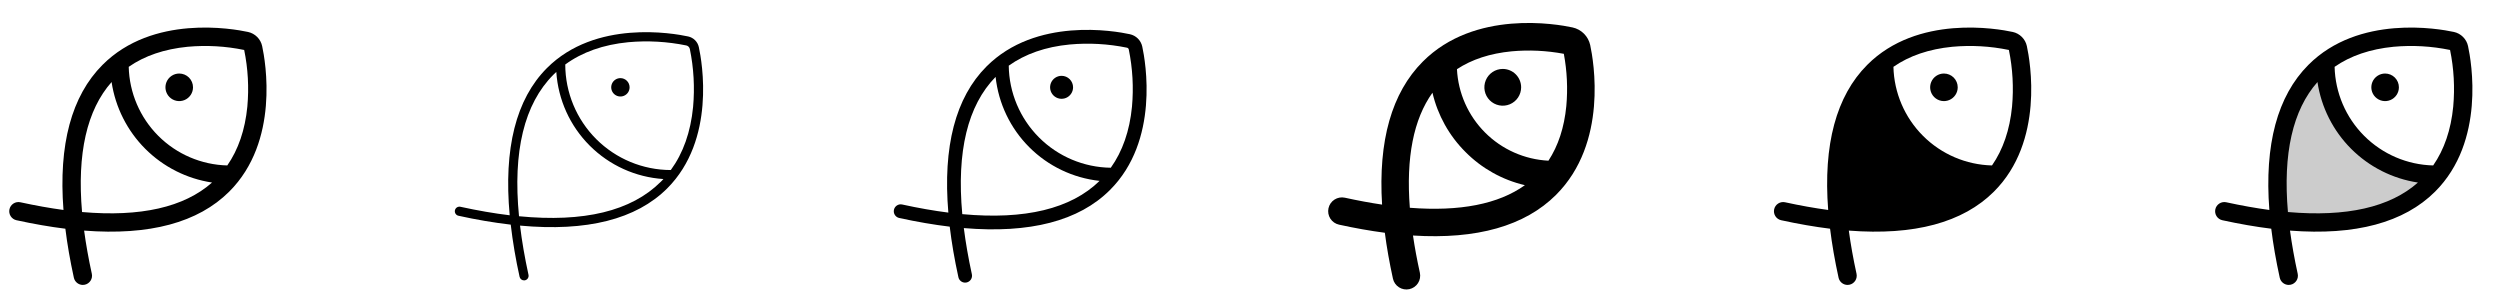 <svg width="272" height="32" viewBox="0 0 272 32" fill="none" xmlns="http://www.w3.org/2000/svg">
<g clip-path="url(#clip0_17_5301)">
<path d="M21 9.5C21 9.797 20.912 10.087 20.747 10.333C20.582 10.58 20.348 10.772 20.074 10.886C19.8 10.999 19.498 11.029 19.207 10.971C18.916 10.913 18.649 10.77 18.439 10.561C18.23 10.351 18.087 10.084 18.029 9.793C17.971 9.502 18 9.2 18.114 8.926C18.228 8.652 18.42 8.418 18.666 8.253C18.913 8.088 19.203 8 19.5 8C19.898 8 20.279 8.158 20.561 8.439C20.842 8.721 21 9.102 21 9.5ZM24.942 20.846C21.56 24.221 16.265 25.64 9.152 25.09C9.352 26.577 9.631 28.142 9.99 29.786C10.046 30.045 9.998 30.316 9.854 30.539C9.711 30.762 9.485 30.92 9.226 30.976C9.156 30.992 9.083 31 9.011 31C8.783 31 8.563 30.921 8.385 30.778C8.208 30.635 8.085 30.436 8.036 30.214C7.627 28.345 7.319 26.568 7.112 24.884C5.429 24.676 3.654 24.368 1.786 23.96C1.528 23.902 1.304 23.744 1.162 23.522C1.02 23.299 0.971 23.029 1.028 22.77C1.085 22.512 1.241 22.287 1.463 22.144C1.685 22 1.955 21.951 2.214 22.006C3.856 22.364 5.42 22.644 6.906 22.844C6.357 15.732 7.781 10.439 11.156 7.057C16.625 1.572 25.304 3.112 26.987 3.477C27.363 3.559 27.708 3.748 27.98 4.02C28.252 4.292 28.441 4.636 28.522 5.012C28.887 6.696 30.429 15.375 24.942 20.846ZM23.067 19.86C20.317 19.444 17.772 18.159 15.805 16.191C13.839 14.223 12.555 11.677 12.141 8.926C9.445 11.97 8.375 16.709 8.927 23.069C15.289 23.625 20.027 22.555 23.071 19.86H23.067ZM26.567 5.436C24.544 5.018 22.469 4.901 20.411 5.089C17.881 5.339 15.736 6.067 14.005 7.271C14.074 10.094 15.225 12.783 17.222 14.78C19.218 16.777 21.906 17.93 24.729 18C25.931 16.269 26.665 14.125 26.911 11.594C27.098 9.535 26.983 7.461 26.567 5.436Z" fill="currentColor"/>
<path d="M68.5 9.5C68.5 9.698 68.442 9.891 68.332 10.056C68.222 10.22 68.066 10.348 67.883 10.424C67.7 10.499 67.499 10.519 67.305 10.481C67.111 10.442 66.933 10.347 66.793 10.207C66.653 10.067 66.558 9.889 66.519 9.695C66.481 9.501 66.501 9.3 66.576 9.117C66.652 8.935 66.78 8.778 66.945 8.669C67.109 8.559 67.302 8.5 67.5 8.5C67.765 8.5 68.02 8.605 68.207 8.793C68.395 8.98 68.5 9.235 68.5 9.5ZM72.589 20.5C69.214 23.864 63.848 25.218 56.579 24.546C56.781 26.23 57.089 28.014 57.5 29.899C57.529 30.027 57.506 30.162 57.435 30.274C57.365 30.386 57.254 30.465 57.125 30.495C57.09 30.502 57.054 30.506 57.018 30.506C56.904 30.506 56.793 30.467 56.705 30.395C56.616 30.324 56.554 30.224 56.53 30.113C56.114 28.24 55.792 26.347 55.568 24.441C53.663 24.215 51.772 23.894 49.9 23.477C49.834 23.466 49.771 23.441 49.714 23.405C49.658 23.368 49.609 23.321 49.571 23.265C49.534 23.209 49.508 23.147 49.495 23.081C49.482 23.015 49.482 22.947 49.496 22.881C49.51 22.815 49.537 22.753 49.576 22.698C49.614 22.643 49.664 22.596 49.721 22.56C49.778 22.525 49.842 22.501 49.908 22.491C49.975 22.48 50.042 22.483 50.108 22.5C51.99 22.913 53.773 23.22 55.455 23.422C54.788 16.151 56.141 10.783 59.5 7.412C64.789 2.111 73.235 3.612 74.875 3.967C75.159 4.029 75.419 4.171 75.624 4.376C75.829 4.581 75.971 4.841 76.033 5.125C76.388 6.76 77.889 15.205 72.589 20.5ZM71.883 19.793C71.984 19.69 72.083 19.585 72.18 19.48C69.154 19.281 66.304 17.989 64.16 15.845C62.016 13.701 60.725 10.851 60.526 7.825C60.42 7.924 60.315 8.022 60.213 8.125C57.034 11.304 55.781 16.473 56.469 23.527C63.525 24.216 68.695 22.965 71.883 19.786V19.793ZM75.055 5.331C75.035 5.236 74.988 5.149 74.919 5.081C74.851 5.012 74.764 4.965 74.669 4.945C72.595 4.52 70.47 4.401 68.361 4.592C65.638 4.857 63.338 5.672 61.5 7.017C61.505 10.061 62.716 12.979 64.868 15.132C67.021 17.284 69.939 18.495 72.983 18.5C74.328 16.663 75.143 14.363 75.408 11.637C75.599 9.529 75.48 7.405 75.055 5.331Z" fill="currentColor"/>
<path d="M116.75 9.5C116.75 9.747 116.677 9.989 116.539 10.194C116.402 10.4 116.207 10.56 115.978 10.655C115.75 10.749 115.499 10.774 115.256 10.726C115.014 10.678 114.791 10.559 114.616 10.384C114.441 10.209 114.322 9.986 114.274 9.744C114.226 9.501 114.251 9.25 114.345 9.022C114.44 8.793 114.6 8.598 114.806 8.461C115.011 8.323 115.253 8.25 115.5 8.25C115.832 8.25 116.15 8.382 116.384 8.616C116.618 8.851 116.75 9.168 116.75 9.5ZM120.766 20.67C117.391 24.045 112.055 25.42 104.864 24.816C105.065 26.4 105.356 28.074 105.739 29.84C105.781 30.034 105.745 30.237 105.637 30.405C105.53 30.572 105.361 30.69 105.166 30.733C105.113 30.744 105.059 30.75 105.005 30.75C104.834 30.75 104.669 30.691 104.536 30.584C104.403 30.476 104.31 30.327 104.274 30.16C103.851 28.226 103.536 26.392 103.33 24.66C101.598 24.453 99.764 24.138 97.83 23.716C97.636 23.672 97.467 23.553 97.36 23.385C97.254 23.216 97.218 23.013 97.262 22.818C97.306 22.624 97.425 22.455 97.593 22.348C97.762 22.241 97.966 22.206 98.16 22.25C99.923 22.636 101.596 22.93 103.18 23.131C102.571 15.943 103.959 10.611 107.329 7.235C112.71 1.841 121.271 3.36 122.934 3.723C123.263 3.794 123.565 3.959 123.803 4.197C124.041 4.435 124.206 4.737 124.278 5.066C124.638 6.728 126.159 15.29 120.766 20.67ZM119.634 19.679C116.741 19.366 114.041 18.074 111.984 16.016C109.926 13.959 108.634 11.259 108.321 8.366C105.279 11.473 104.071 16.48 104.696 23.299C111.519 23.931 116.526 22.721 119.634 19.679ZM122.811 5.384C122.802 5.336 122.778 5.292 122.743 5.257C122.709 5.222 122.664 5.199 122.616 5.189C120.568 4.769 118.469 4.652 116.386 4.841C113.761 5.091 111.536 5.871 109.751 7.145C109.789 10.078 110.971 12.881 113.045 14.955C115.119 17.03 117.922 18.212 120.855 18.25C122.129 16.465 122.904 14.242 123.159 11.615C123.349 9.532 123.231 7.433 122.811 5.384Z" fill="currentColor"/>
<path d="M165.5 9.5C165.5 9.896 165.383 10.282 165.163 10.611C164.943 10.94 164.631 11.196 164.265 11.348C163.9 11.499 163.498 11.539 163.11 11.461C162.722 11.384 162.365 11.194 162.086 10.914C161.806 10.634 161.615 10.278 161.538 9.89C161.461 9.502 161.501 9.1 161.652 8.735C161.803 8.369 162.06 8.057 162.389 7.837C162.718 7.617 163.104 7.5 163.5 7.5C164.03 7.5 164.539 7.711 164.914 8.086C165.289 8.461 165.5 8.97 165.5 9.5ZM169.296 21.201C165.909 24.581 160.69 26.062 153.732 25.625C153.921 26.915 154.171 28.265 154.482 29.674C154.524 29.866 154.528 30.065 154.493 30.259C154.459 30.453 154.386 30.638 154.28 30.804C154.173 30.97 154.035 31.113 153.874 31.226C153.712 31.338 153.53 31.418 153.337 31.46C153.145 31.502 152.946 31.506 152.752 31.471C152.558 31.436 152.373 31.364 152.207 31.257C152.041 31.151 151.898 31.013 151.785 30.851C151.673 30.69 151.593 30.507 151.551 30.315C151.171 28.573 150.877 26.91 150.67 25.325C149.086 25.117 147.424 24.823 145.684 24.442C145.295 24.357 144.956 24.122 144.741 23.787C144.526 23.451 144.454 23.045 144.539 22.656C144.624 22.267 144.86 21.928 145.195 21.714C145.53 21.499 145.936 21.426 146.325 21.511C147.732 21.82 149.081 22.07 150.37 22.261C149.94 15.306 151.421 10.09 154.802 6.701C160.456 1.032 169.366 2.612 171.095 2.986C171.565 3.089 171.995 3.324 172.336 3.664C172.676 4.004 172.911 4.435 173.014 4.905C173.387 6.634 174.967 15.544 169.297 21.2L169.296 21.201ZM165.91 20.148C163.462 19.577 161.225 18.329 159.454 16.546C157.671 14.774 156.424 12.536 155.852 10.089C153.791 12.964 152.967 17.152 153.39 22.606C158.844 23.03 163.034 22.207 165.911 20.146L165.91 20.148ZM170.145 5.855C168.272 5.504 166.359 5.413 164.461 5.585C162.127 5.811 160.139 6.46 158.517 7.527C158.647 10.126 159.737 12.583 161.577 14.423C163.416 16.263 165.874 17.353 168.472 17.483C169.536 15.857 170.189 13.873 170.415 11.539C170.587 9.641 170.496 7.728 170.145 5.855Z" fill="currentColor"/>
<path d="M213 9.5C213 9.797 212.912 10.087 212.747 10.333C212.582 10.58 212.348 10.772 212.074 10.886C211.8 10.999 211.498 11.029 211.207 10.971C210.916 10.913 210.649 10.77 210.439 10.561C210.229 10.351 210.087 10.084 210.029 9.793C209.971 9.502 210.001 9.2 210.114 8.926C210.228 8.652 210.42 8.418 210.667 8.253C210.913 8.088 211.203 8 211.5 8C211.898 8 212.279 8.158 212.561 8.439C212.842 8.721 213 9.102 213 9.5ZM216.942 20.846C213.56 24.221 208.265 25.64 201.152 25.09C201.352 26.577 201.631 28.142 201.99 29.786C202.046 30.045 201.998 30.316 201.854 30.539C201.711 30.762 201.485 30.92 201.226 30.976C201.156 30.992 201.083 31 201.011 31C200.783 31 200.563 30.921 200.385 30.778C200.208 30.635 200.085 30.436 200.036 30.214C199.627 28.345 199.319 26.568 199.112 24.884C197.429 24.676 195.654 24.368 193.786 23.96C193.528 23.902 193.304 23.744 193.162 23.522C193.02 23.299 192.971 23.029 193.028 22.77C193.084 22.512 193.241 22.287 193.463 22.144C193.685 22 193.955 21.951 194.214 22.006C195.856 22.364 197.42 22.644 198.906 22.844C198.357 15.732 199.781 10.439 203.156 7.057C208.625 1.572 217.304 3.112 218.987 3.477C219.363 3.559 219.708 3.748 219.98 4.02C220.252 4.292 220.44 4.636 220.522 5.012C220.887 6.696 222.429 15.375 216.942 20.846ZM218.567 5.436C216.544 5.018 214.469 4.901 212.411 5.089C209.881 5.339 207.736 6.067 206.005 7.271C206.074 10.094 207.225 12.783 209.222 14.78C211.218 16.777 213.906 17.93 216.729 18C217.931 16.269 218.665 14.125 218.911 11.594C219.098 9.535 218.983 7.461 218.567 5.436Z" fill="currentColor"/>
<path opacity="0.2" d="M265.238 19C262.563 22.5 257.465 24.986 248.015 23.984C247.014 14.532 249.5 9.436 253 6.762C253 6.841 253 6.92 253 7C253 10.182 254.264 13.235 256.515 15.485C258.765 17.736 261.817 19 265 19H265.238Z" fill="currentColor"/>
<path d="M261 9.5C261 9.797 260.912 10.087 260.747 10.333C260.582 10.58 260.348 10.772 260.074 10.886C259.8 10.999 259.498 11.029 259.207 10.971C258.916 10.913 258.649 10.77 258.439 10.561C258.229 10.351 258.087 10.084 258.029 9.793C257.971 9.502 258.001 9.2 258.114 8.926C258.228 8.652 258.42 8.418 258.667 8.253C258.913 8.088 259.203 8 259.5 8C259.898 8 260.279 8.158 260.561 8.439C260.842 8.721 261 9.102 261 9.5ZM264.942 20.846C261.56 24.221 256.265 25.64 249.152 25.09C249.352 26.577 249.631 28.142 249.99 29.786C250.046 30.045 249.998 30.316 249.854 30.539C249.711 30.762 249.485 30.92 249.226 30.976C249.156 30.992 249.083 31 249.011 31C248.783 31 248.563 30.921 248.385 30.778C248.208 30.635 248.085 30.436 248.036 30.214C247.627 28.345 247.319 26.568 247.112 24.884C245.429 24.676 243.654 24.368 241.786 23.96C241.528 23.902 241.304 23.744 241.162 23.522C241.02 23.299 240.971 23.029 241.028 22.77C241.084 22.512 241.241 22.287 241.463 22.144C241.685 22 241.955 21.951 242.214 22.006C243.856 22.364 245.42 22.644 246.906 22.844C246.357 15.732 247.781 10.439 251.156 7.057C256.625 1.572 265.304 3.112 266.987 3.477C267.363 3.559 267.708 3.748 267.98 4.02C268.252 4.292 268.44 4.636 268.522 5.012C268.887 6.696 270.429 15.375 264.942 20.846ZM263.067 19.86C260.317 19.444 257.772 18.159 255.805 16.191C253.839 14.223 252.555 11.677 252.141 8.926C249.445 11.97 248.375 16.709 248.927 23.069C255.289 23.625 260.027 22.555 263.071 19.86H263.067ZM266.567 5.436C264.544 5.018 262.469 4.901 260.411 5.089C257.881 5.339 255.736 6.067 254.005 7.271C254.074 10.094 255.225 12.783 257.222 14.78C259.218 16.777 261.906 17.93 264.729 18C265.931 16.269 266.665 14.125 266.911 11.594C267.098 9.535 266.983 7.461 266.567 5.436Z" fill="currentColor"/>
</g>
<defs>
<clipPath id="clip0_17_5301">
<rect width="272" height="32" rx="5" fill="white"/>
</clipPath>
</defs>
</svg>
